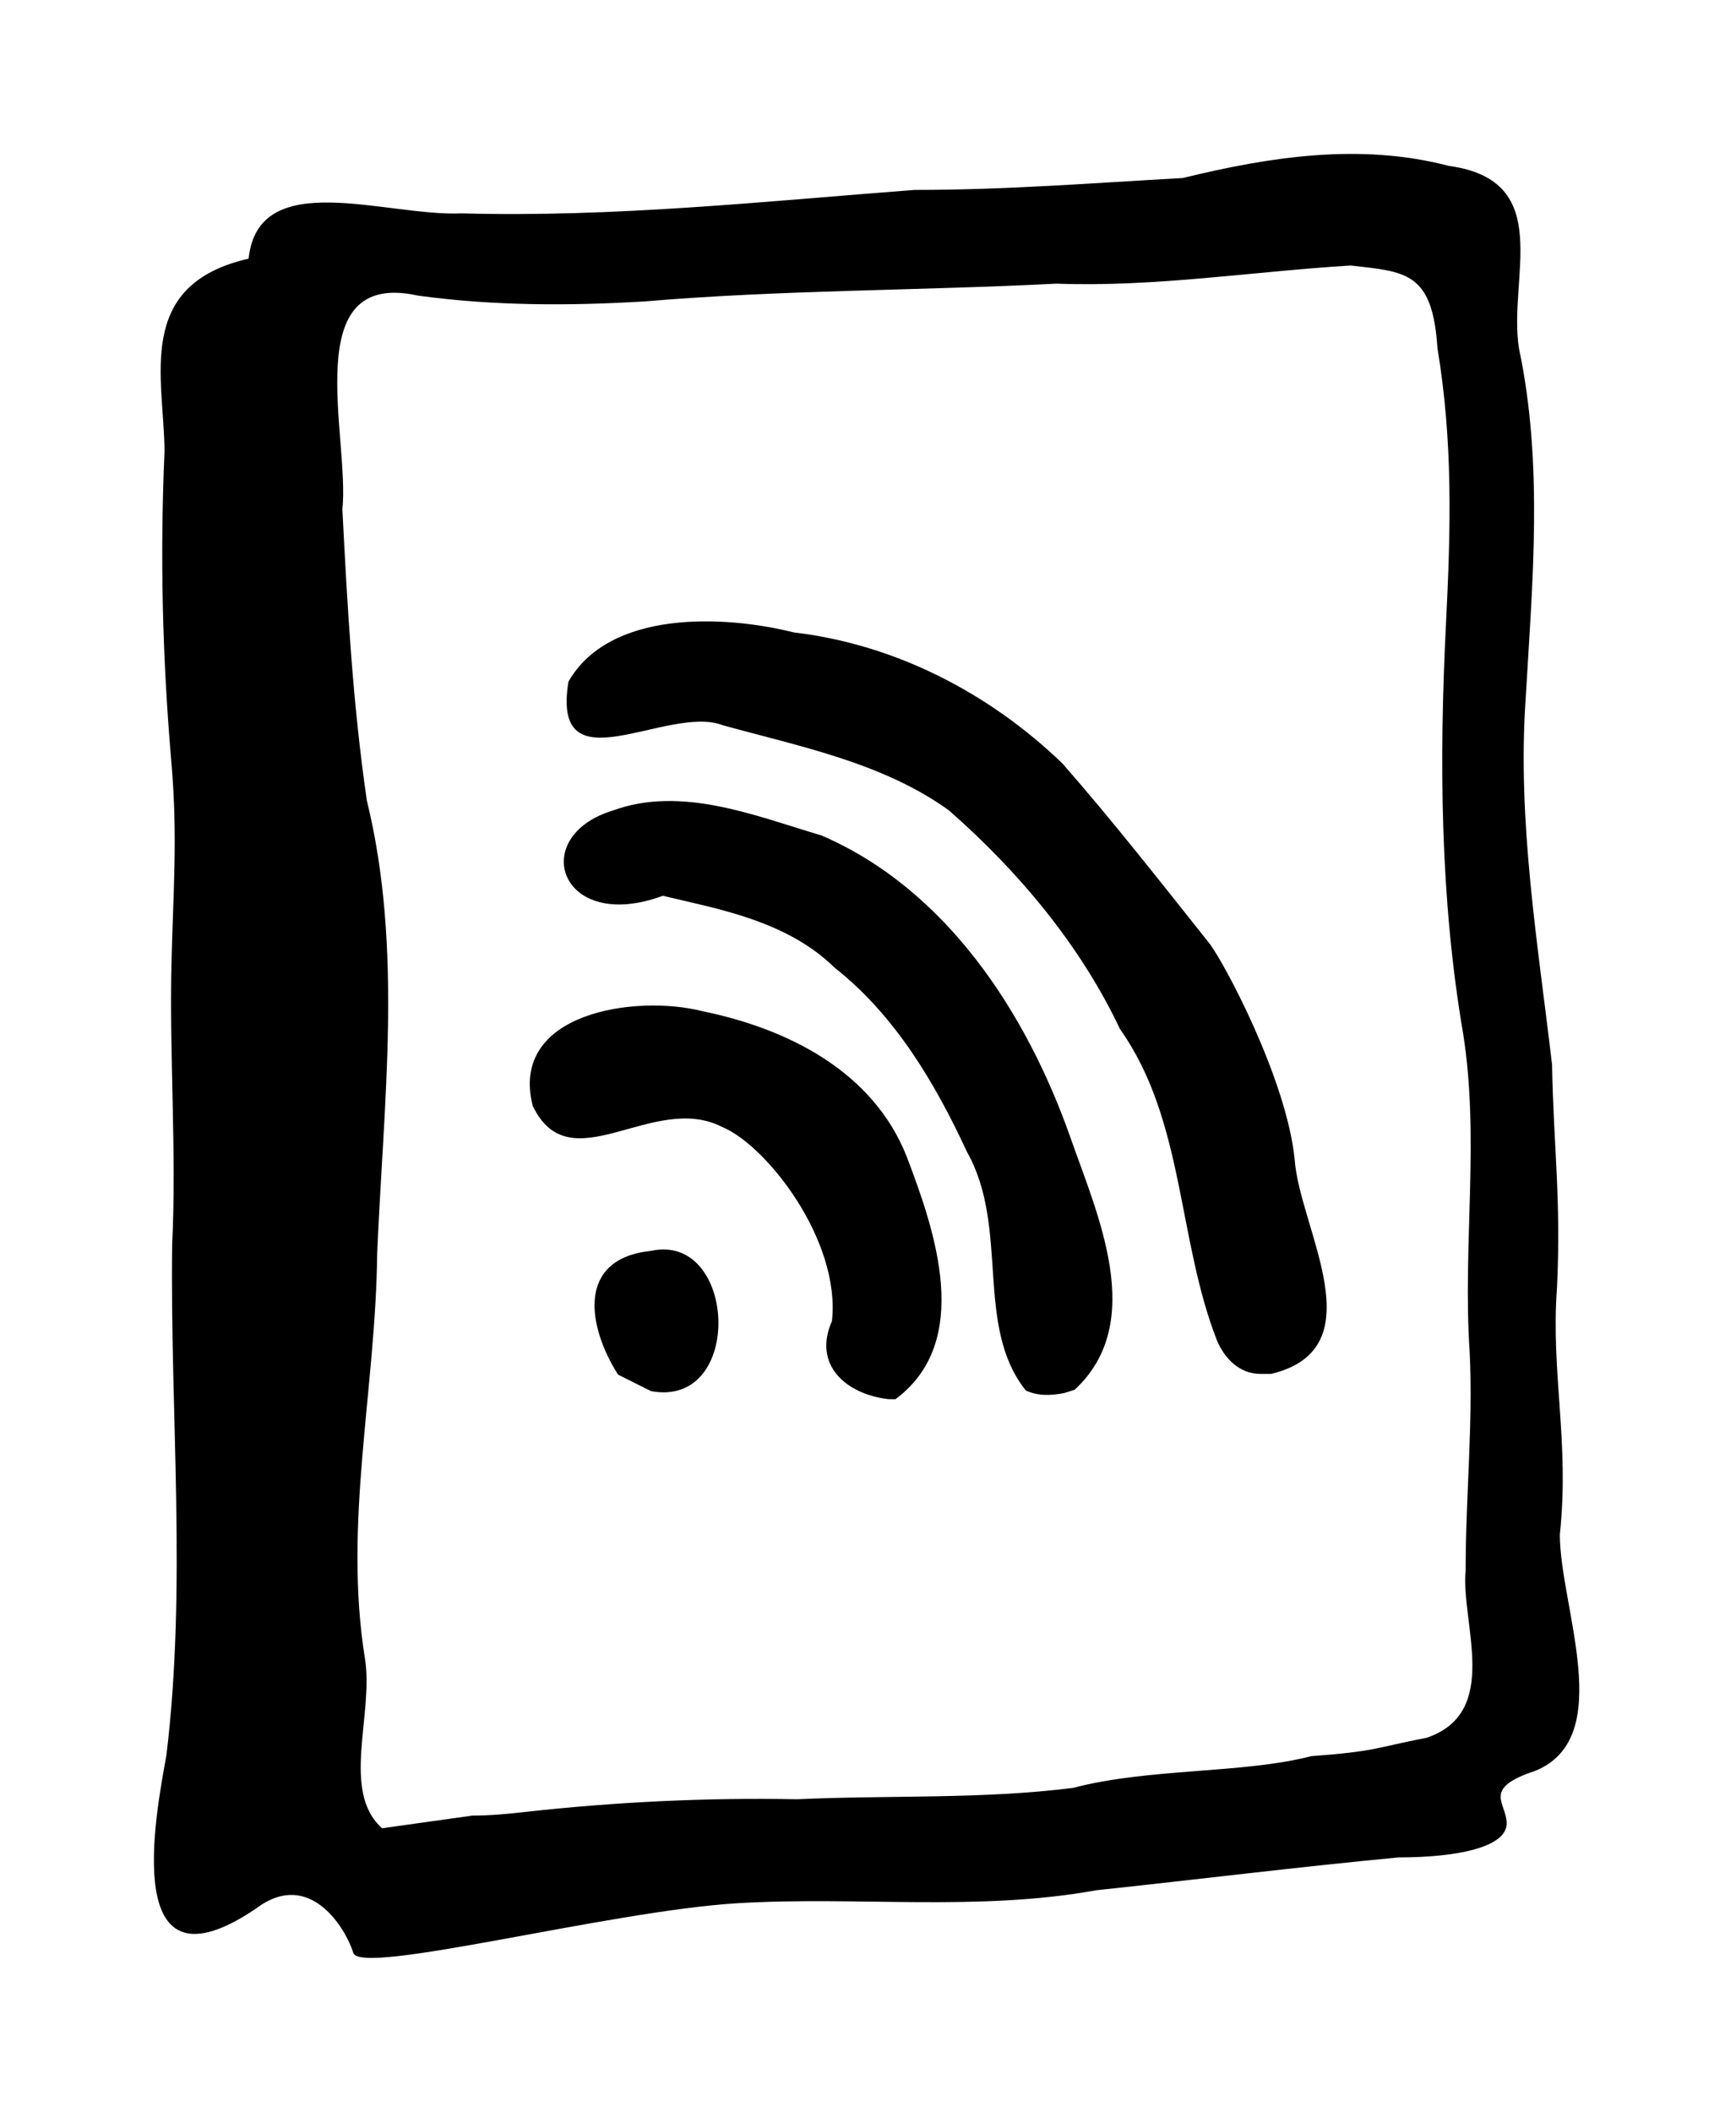 <svg viewBox="0 0 282 343" fill="none" xmlns="http://www.w3.org/2000/svg">
<g filter="url(#filter0_d_172_551)">
<path d="M218.333 39.483H65.919C53.096 39.483 42.701 49.662 42.701 62.218V276.517C42.701 289.074 53.096 299.253 65.919 299.253H218.333C231.157 299.253 241.552 289.074 241.552 276.517V62.218C241.552 49.662 231.157 39.483 218.333 39.483Z" fill="white"/>
<path d="M57.392 317.184C58.542 320.977 98.907 310.388 119.711 309.123C139.164 307.939 158.744 310.516 178.065 307.013C194.422 305.271 210.774 303.233 227.172 301.677C236.615 301.677 244.748 300.052 244.748 296.149C244.748 292.816 240.625 290.502 249.361 287.628C262.694 282.226 253.384 260.962 253.384 249.237C254.993 234.065 251.89 223.073 252.924 209.127C253.606 194.694 252.349 186.019 252.119 172.916C249.821 153.26 246.461 133.47 247.828 113.542C248.932 94.535 250.726 75.371 246.739 56.552C244.944 45.095 252.758 29.332 235.332 26.939C220.966 23.198 206.411 25.429 192.115 28.915C177.683 29.709 163.729 30.847 148.556 30.847C124.023 32.723 99.706 35.329 75.036 34.657C62.694 35.215 41.99 26.954 40.381 42.011C21.76 46.264 26.663 61.402 26.723 73.313C25.988 90.193 26.358 106.609 27.852 123.966C28.891 136.034 28.122 144.885 27.852 156.609C27.507 171.552 28.694 187.182 27.965 202.192C27.617 229.79 30.37 257.607 27.028 285.108C25.216 295.087 19.461 325 41.645 309.943C50.381 303.391 56.243 313.391 57.392 317.184ZM62.074 296.94C55.32 290.938 60.748 278.448 59.284 269.381C55.745 247.473 61.026 225.646 61.267 203.71C62.271 179.181 65.506 154.171 59.596 130.042C57.297 114.295 56.442 98.801 55.618 82.744C56.85 71.061 48.27 43.662 67.883 48.011C80.138 49.689 92.43 49.697 104.709 48.955C126.928 47.077 149.316 47.211 171.608 46.07C187.641 46.656 203.448 44.097 219.396 43.124C228.367 44.139 232.7 44.138 233.504 56.552C236.038 71.848 235.668 85.789 234.884 101.421C233.779 123.435 233.927 146.078 237.688 167.954C240.381 185.098 237.578 202.377 238.733 219.544C239.315 231.219 238.082 242.931 238.082 255.115C237.29 263.621 243.899 278.107 231.76 282.241C223.369 283.851 223.829 284.425 213.024 285.23C201.701 288.125 186.754 287.125 174.318 290.382C159.486 292.263 144.345 291.54 129.486 292.231C114.791 291.944 99.955 292.667 85.391 294.28C82.549 294.607 79.68 294.885 76.703 294.885M145.464 227.257C158.08 217.858 151.915 200.008 147.292 187.858C141.788 173.928 127.874 167.054 114.063 164.226C103.36 161.499 82.652 164.402 86.542 179.619C92.612 192.307 106.028 177.283 117.292 183.031C124.533 186.019 136.585 201.462 135.142 214.569C131.986 221.72 137.465 226.441 144.296 227.246M174.565 225.725C186.431 214.74 178.2 197.161 173.792 184.495C166.657 164.369 153.674 144.422 133.472 135.703C122.909 132.586 110.753 127.519 99.54 131.651C85.651 135.861 90.955 151.667 107.674 145.49C116.316 147.579 127.757 149.467 135.573 157.169C145.448 164.916 152.005 176.134 157.062 187.054C164.074 199.467 158.235 215.311 166.637 225.837C168.609 226.774 170.826 226.66 172.892 226.251M105.748 225.942C120.97 228.778 119.736 200.064 105.71 203.169C93.572 204.447 95.444 215.47 100.395 223.26M206.493 223.146C223.729 218.994 211.095 199.501 210.317 188.381C209.027 175.323 198.773 156.134 196.38 153.125C188.583 143.325 180.803 133.385 172.598 124.016C160.72 112.559 145.416 104.648 128.964 102.72C117.476 99.85 98.995 99.092 92.343 110.704C89.45 128.32 108.429 114.319 117.421 117.794C129.972 121.261 143.295 123.852 154.082 131.567C165.465 141.518 175.524 153.567 181.928 167.127C192.456 182.006 191.227 201.297 197.731 217.827C198.978 220.657 201.32 223.146 204.769 223.146M236.881 203.172C237.018 202.672 237.154 202.173 237.29 201.674L236.881 203.172Z" fill="black"/>
</g>
<defs>
<filter id="filter0_d_172_551" x="0" y="0" width="281.545" height="343" filterUnits="userSpaceOnUse" color-interpolation-filters="sRGB">
<feFlood flood-opacity="0" result="BackgroundImageFix"/>
<feColorMatrix in="SourceAlpha" type="matrix" values="0 0 0 0 0 0 0 0 0 0 0 0 0 0 0 0 0 0 127 0" result="hardAlpha"/>
<feOffset/>
<feGaussianBlur stdDeviation="12.5"/>
<feColorMatrix type="matrix" values="0 0 0 0 1 0 0 0 0 1 0 0 0 0 1 0 0 0 1 0"/>
<feBlend mode="normal" in2="BackgroundImageFix" result="effect1_dropShadow_172_551"/>
<feBlend mode="normal" in="SourceGraphic" in2="effect1_dropShadow_172_551" result="shape"/>
</filter>
</defs>
</svg>
